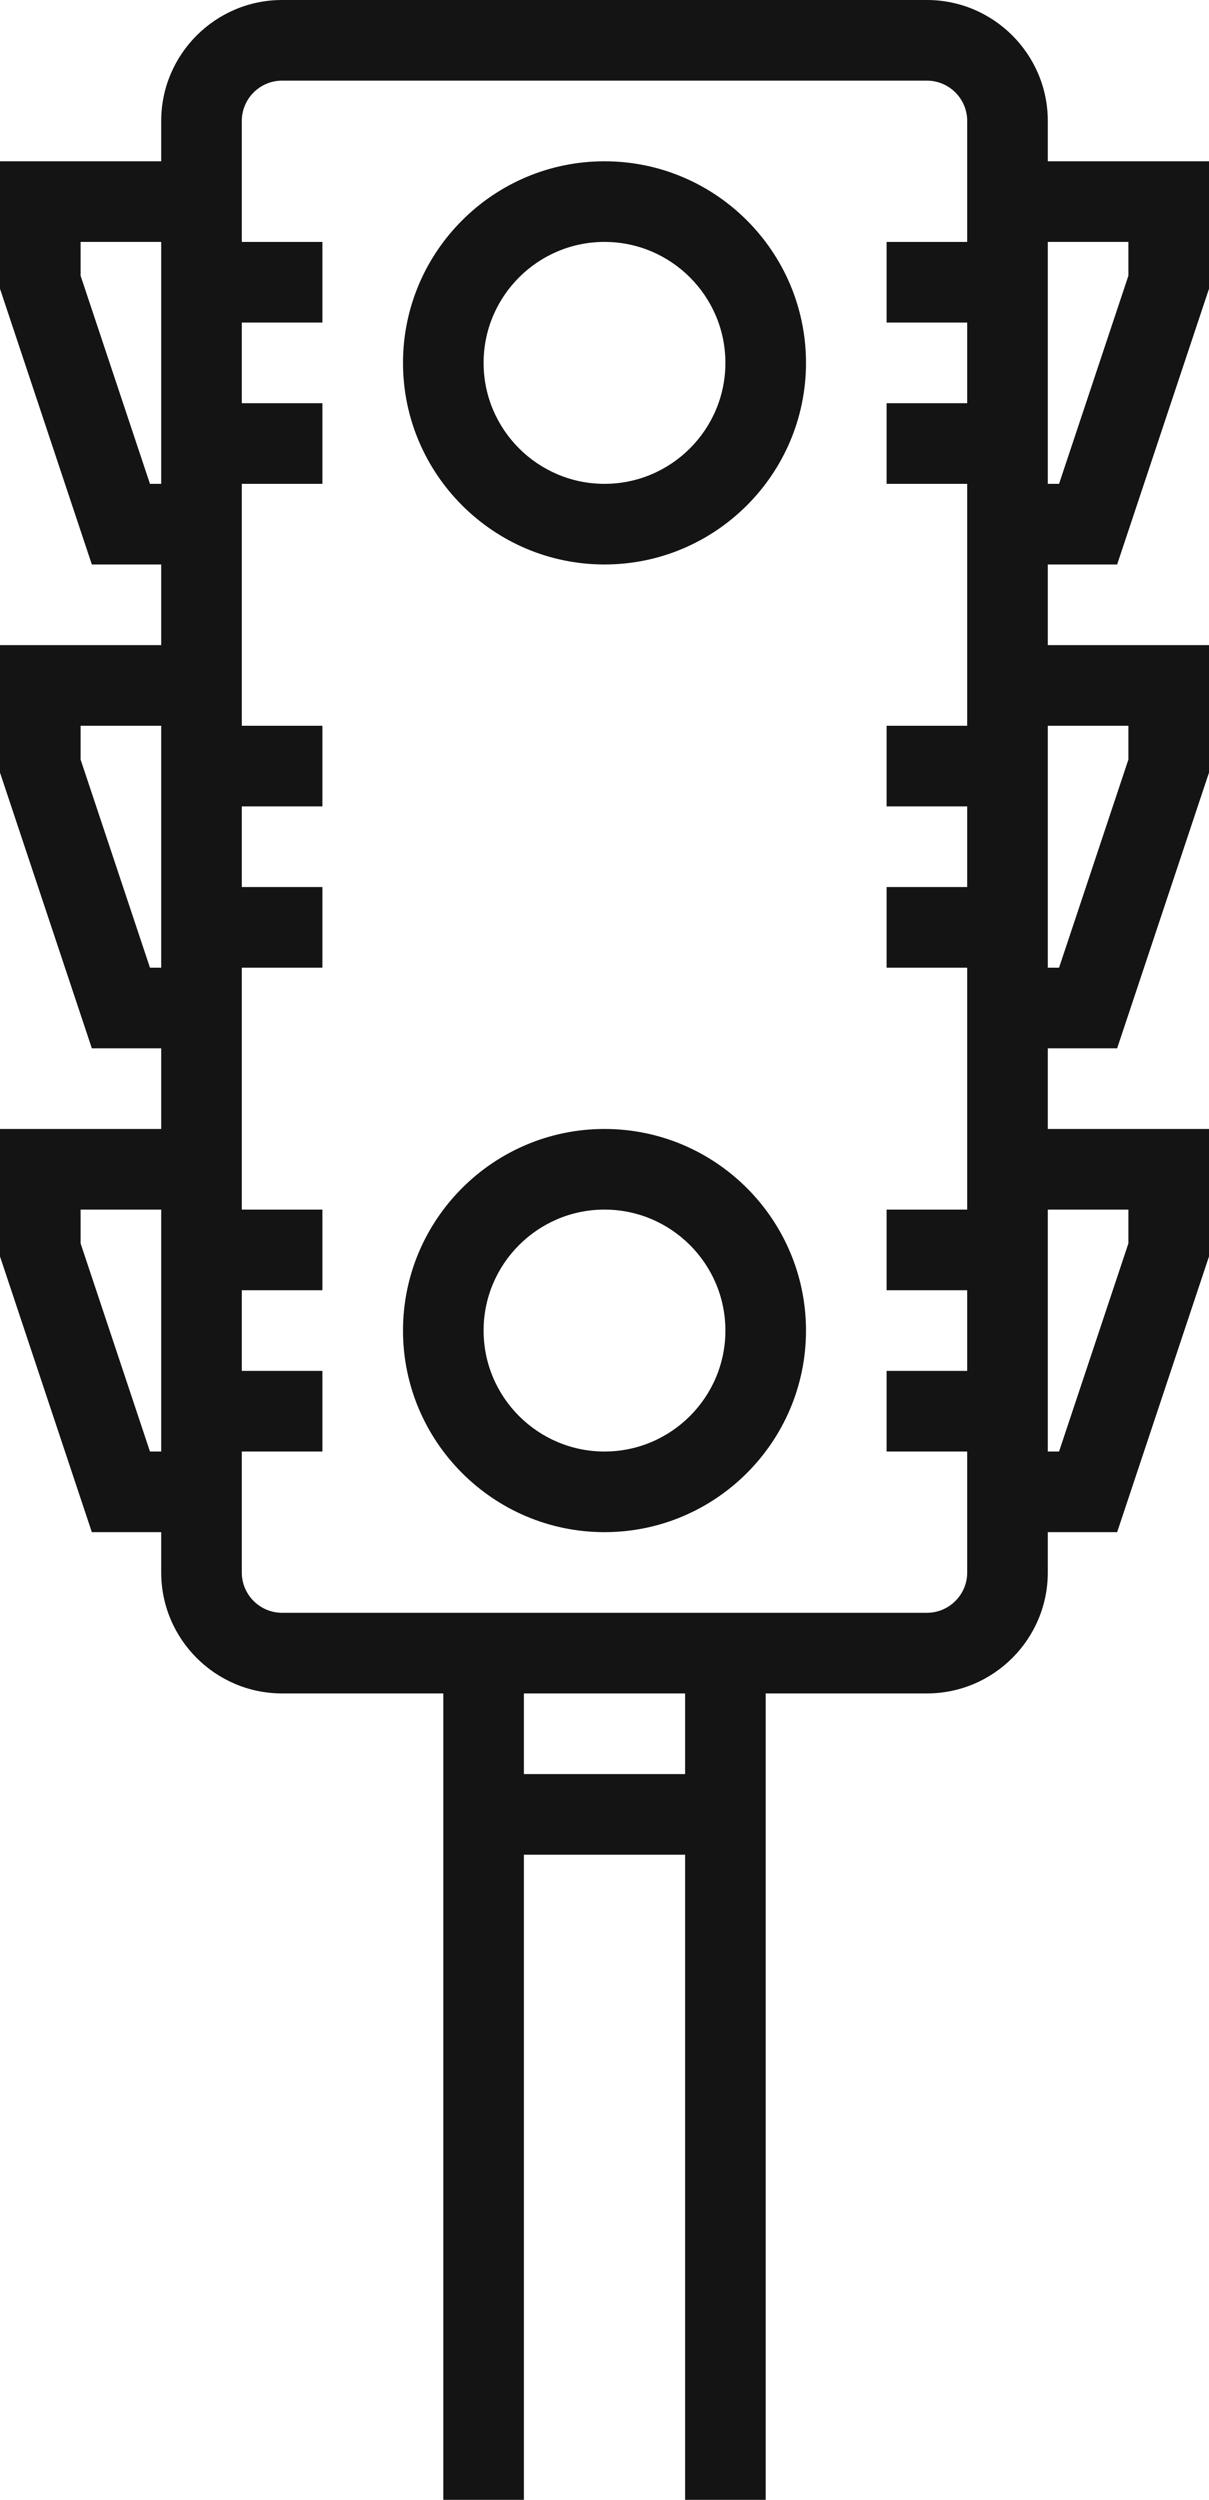 <?xml version="1.0" encoding="UTF-8" standalone="no"?>
<svg width="75px" height="155px" viewBox="0 0 75 155" version="1.1" xmlns="http://www.w3.org/2000/svg" xmlns:xlink="http://www.w3.org/1999/xlink">
    <!-- Generator: Sketch 41 (35326) - http://www.bohemiancoding.com/sketch -->
    <title>icon-traffic</title>
    <desc>Created with Sketch.</desc>
    <defs>
        <circle id="path-1" cx="37.5" cy="52.5" r="12.5"></circle>
        <mask id="mask-2" maskContentUnits="userSpaceOnUse" maskUnits="objectBoundingBox" x="0" y="0" width="25" height="25" fill="white">
            <use xlink:href="#path-1"></use>
        </mask>
    </defs>
    <g id="Whitelisting" stroke="none" stroke-width="1" fill="none" fill-rule="evenodd">
        <g id="whitelisting-recieved" transform="translate(-678, -326)">
            <g id="icon-traffic" transform="translate(678, 326)">
                <g id="Group" fill="#141414">
                    <g id="Shape">
                        <path d="M37.5,10 C30.608,10 25,15.607 25,22.5 C25,29.392 30.608,35 37.5,35 C44.392,35 50,29.392 50,22.5 C50,15.607 44.392,10 37.5,10 Z M37.5,30 C33.365,30 30,26.635 30,22.5 C30,18.365 33.365,15 37.5,15 C41.635,15 45,18.365 45,22.5 C45,26.635 41.635,30 37.5,30 Z"></path>
                        <path d="M37.5,70 C30.608,70 25,75.608 25,82.5 C25,89.392 30.608,95 37.5,95 C44.392,95 50,89.392 50,82.5 C50,75.608 44.392,70 37.5,70 Z M37.5,90 C33.365,90 30,86.635 30,82.5 C30,78.365 33.365,75 37.5,75 C41.635,75 45,78.365 45,82.5 C45,86.635 41.635,90 37.5,90 Z"></path>
                        <path d="M69.302,35 L75,17.905 L75,10 L65,10 L65,7.5 C65,3.365 61.635,0 57.5,0 L17.5,0 C13.365,0 10,3.365 10,7.5 L10,10 L0,10 L0,17.905 L5.697,35 L10,35 L10,40 L0,40 L0,47.905 L5.697,65 L10,65 L10,70 L0,70 L0,77.905 L5.697,95 L10,95 L10,97.5 C10,101.635 13.365,105 17.5,105 L27.5,105 L27.5,155 L32.5,155 L32.5,115 L42.5,115 L42.5,155 L47.5,155 L47.5,105 L57.5,105 C61.635,105 65,101.635 65,97.5 L65,95 L69.302,95 L75,77.905 L75,70 L65,70 L65,65 L69.302,65 L75,47.905 L75,40 L65,40 L65,35 L69.302,35 Z M70,15 L70,17.095 L65.698,30 L65,30 L65,15 L70,15 Z M9.303,30 L5,17.095 L5,15 L10,15 L10,30 L9.303,30 Z M9.303,60 L5,47.095 L5,45 L10,45 L10,60 L9.303,60 Z M9.303,90 L5,77.095 L5,75 L10,75 L10,90 L9.303,90 Z M42.5,110 L32.5,110 L32.5,105 L42.5,105 L42.5,110 Z M57.5,100 L17.5,100 C16.122,100 15,98.88 15,97.5 L15,90 L20,90 L20,85 L15,85 L15,80 L20,80 L20,75 L15,75 L15,60 L20,60 L20,55 L15,55 L15,50 L20,50 L20,45 L15,45 L15,30 L20,30 L20,25 L15,25 L15,20 L20,20 L20,15 L15,15 L15,7.5 C15,6.122 16.122,5 17.5,5 L57.5,5 C58.877,5 60,6.122 60,7.5 L60,15 L55,15 L55,20 L60,20 L60,25 L55,25 L55,30 L60,30 L60,45 L55,45 L55,50 L60,50 L60,55 L55,55 L55,60 L60,60 L60,75 L55,75 L55,80 L60,80 L60,85 L55,85 L55,90 L60,90 L60,97.5 C60,98.88 58.877,100 57.5,100 Z M70,75 L70,77.095 L65.698,90 L65,90 L65,75 L70,75 Z M70,45 L70,47.095 L65.698,60 L65,60 L65,45 L70,45 Z"></path>
                    </g>
                </g>
                <use id="Oval" stroke="#141414" mask="url(#mask-2)" stroke-width="10" fill="#F6A623" xlink:href="#path-1"></use>
            </g>
        </g>
    </g>
</svg>